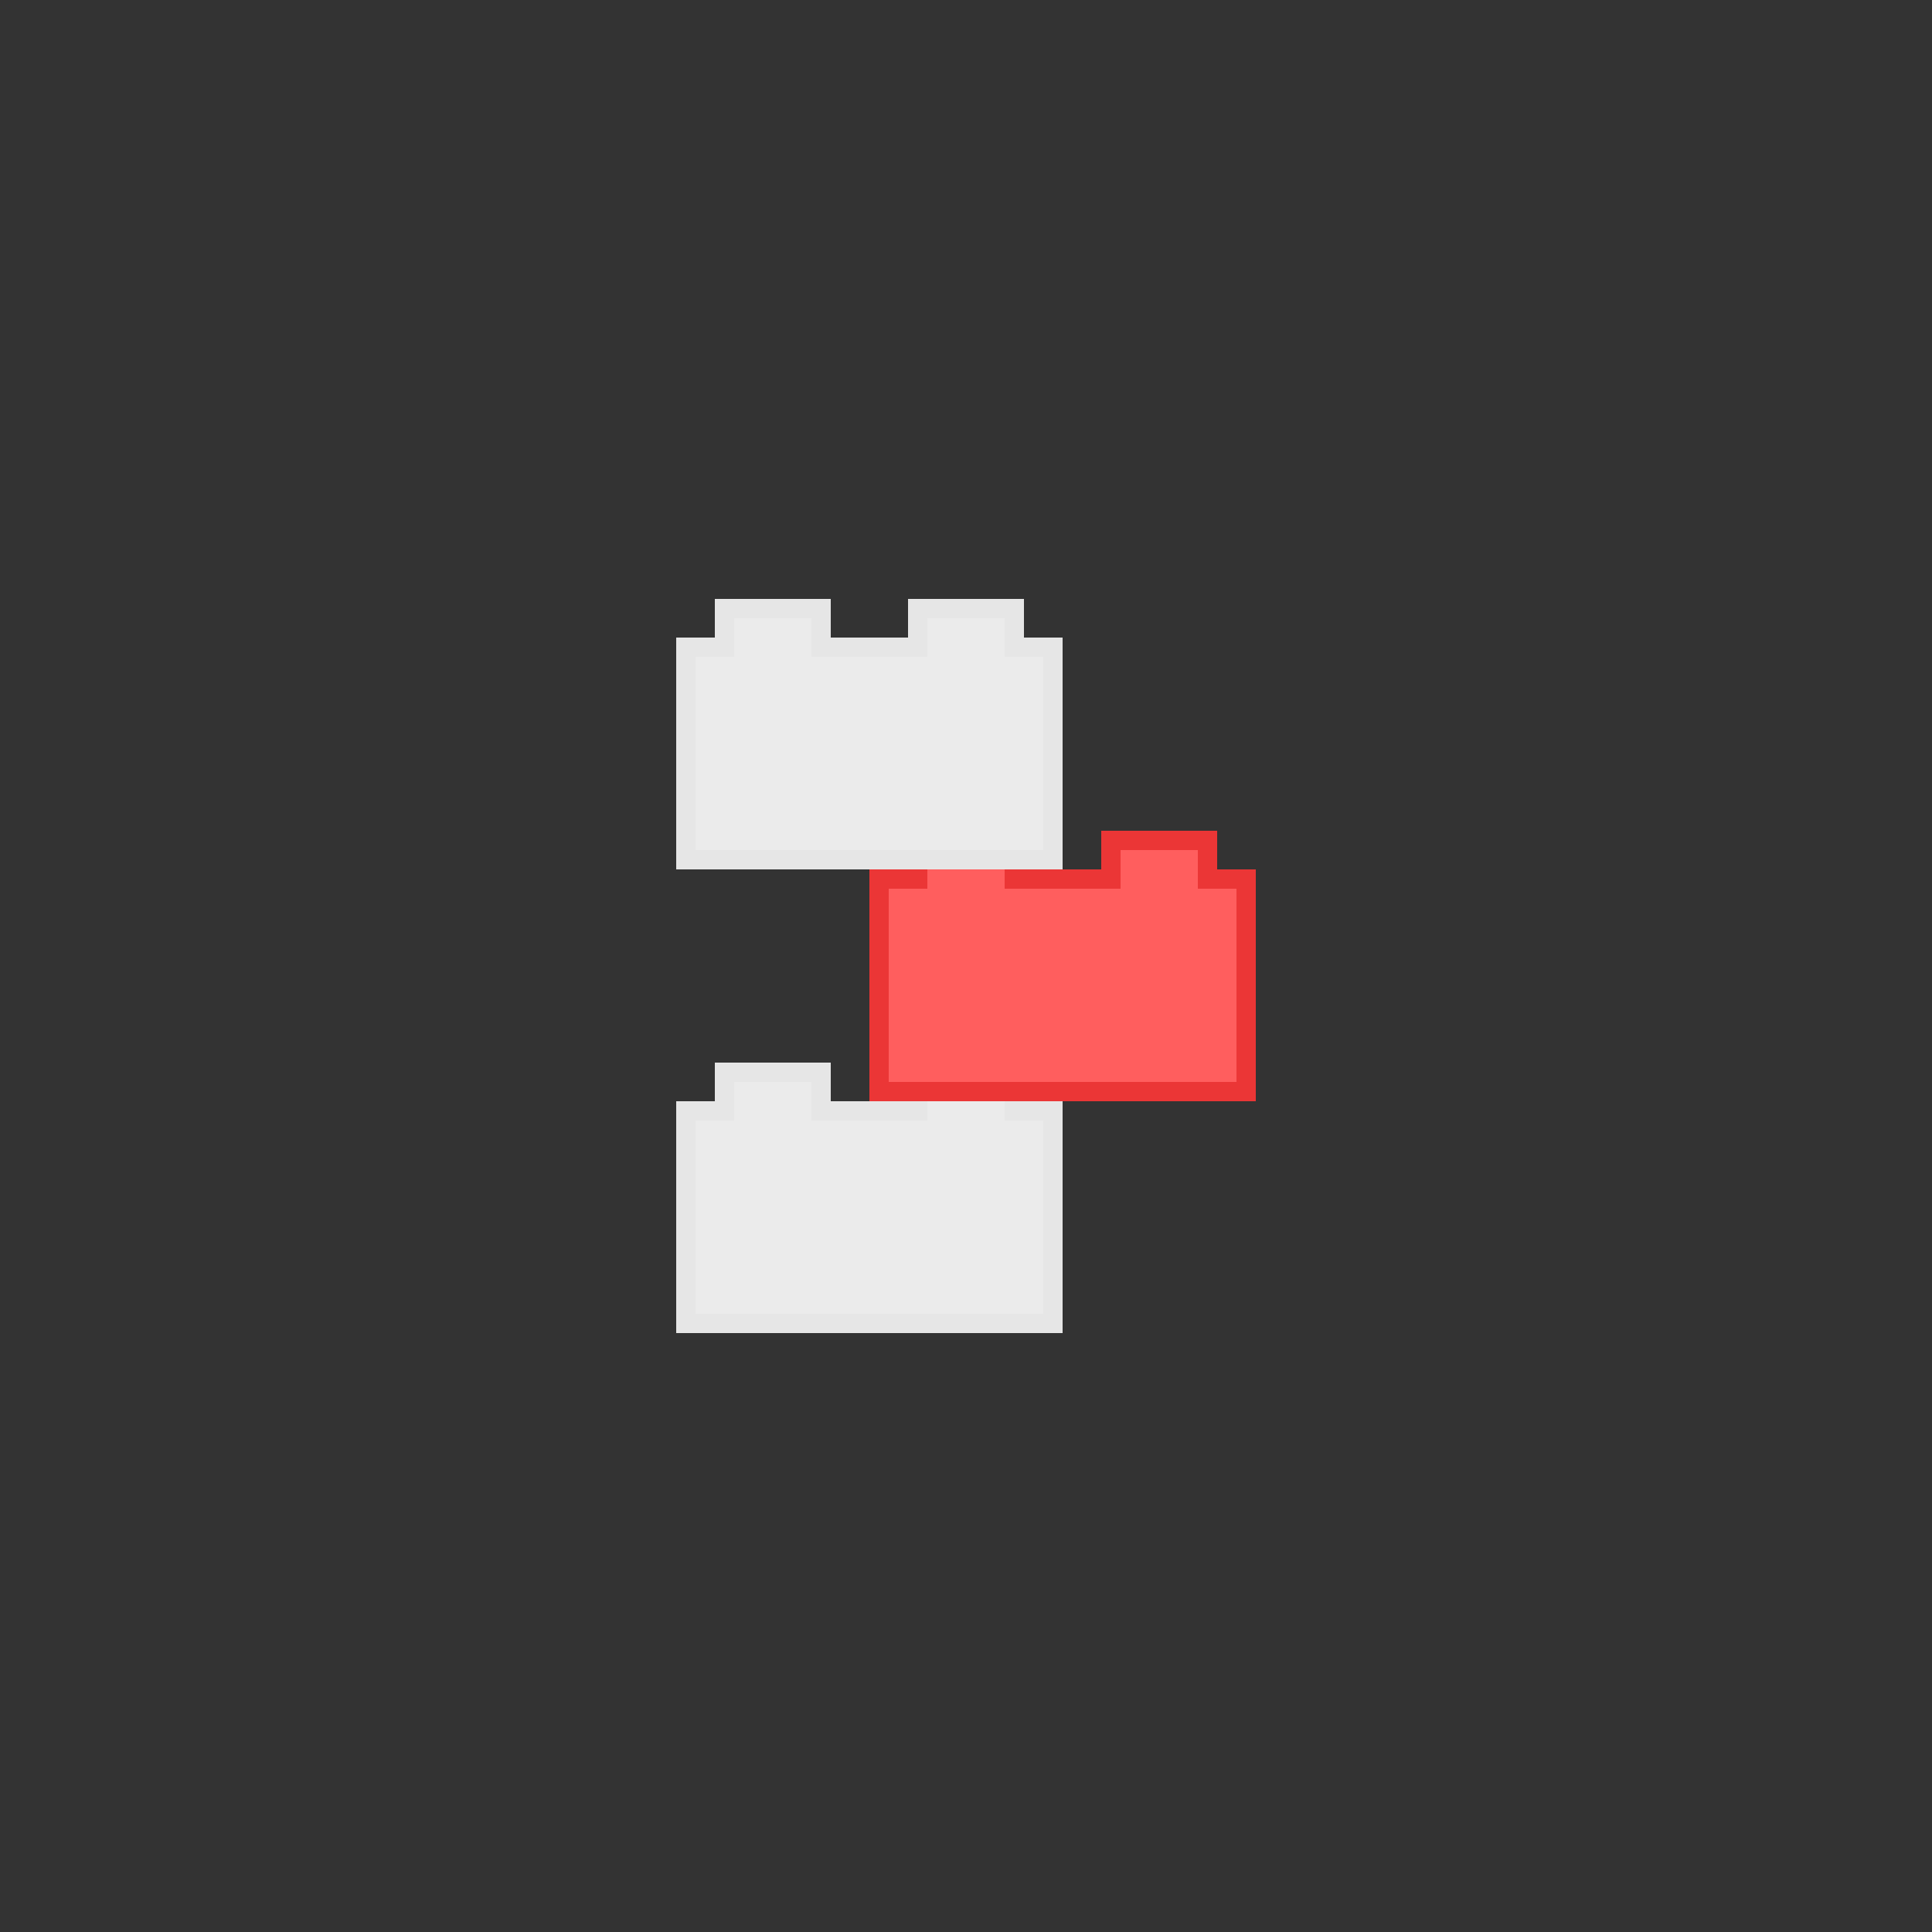 <?xml version="1.0" encoding="UTF-8"?>
<svg width="100px" height="100px" viewBox="0 0 100 100" version="1.1" xmlns="http://www.w3.org/2000/svg" xmlns:xlink="http://www.w3.org/1999/xlink">
    <rect x="0" y="0" width="100" height="100" fill="#333333" stroke="none"/>
    <!-- Generator: Sketch 51.3 (57544) - http://www.bohemiancoding.com/sketch -->
    <title>edge</title>
    <desc>Created with Sketch.</desc>
    <defs></defs>
    <g id="edge" stroke="none" stroke-width="1" fill="none" fill-rule="evenodd">
        <g id="Group" transform="translate(35, 31)">
            <g id="2/gray" transform="translate(0, 24)" fill="#EBEBEB" stroke="#E6E6E6">
                <path d="M7.5,0.5 L2.5,0.5 L2.5,2.5 L0.5,2.5 L0.5,13.5 L19.5,13.5 L19.5,2.5 L17.5,2.5 L17.5,0.5 L12.5,0.5 L12.5,2.5 L7.5,2.5 L7.5,0.5 Z" id="Combined-Shape"></path>
            </g>
            <g id="2/red" transform="translate(10, 12)" fill="#FF5E5E" stroke="#EB3636">
                <path d="M7.5,0.5 L2.5,0.5 L2.5,2.5 L0.5,2.5 L0.5,13.5 L19.5,13.5 L19.5,2.5 L17.5,2.5 L17.5,0.5 L12.5,0.5 L12.5,2.5 L7.5,2.5 L7.5,0.5 Z" id="Combined-Shape"></path>
            </g>
            <g id="2/gray" fill="#EBEBEB" stroke="#E6E6E6">
                <path d="M7.5,0.5 L2.5,0.5 L2.5,2.5 L0.5,2.5 L0.5,13.5 L19.5,13.5 L19.5,2.5 L17.5,2.5 L17.5,0.5 L12.5,0.5 L12.5,2.5 L7.5,2.5 L7.5,0.5 Z" id="Combined-Shape"></path>
            </g>
        </g>
    </g>
</svg>